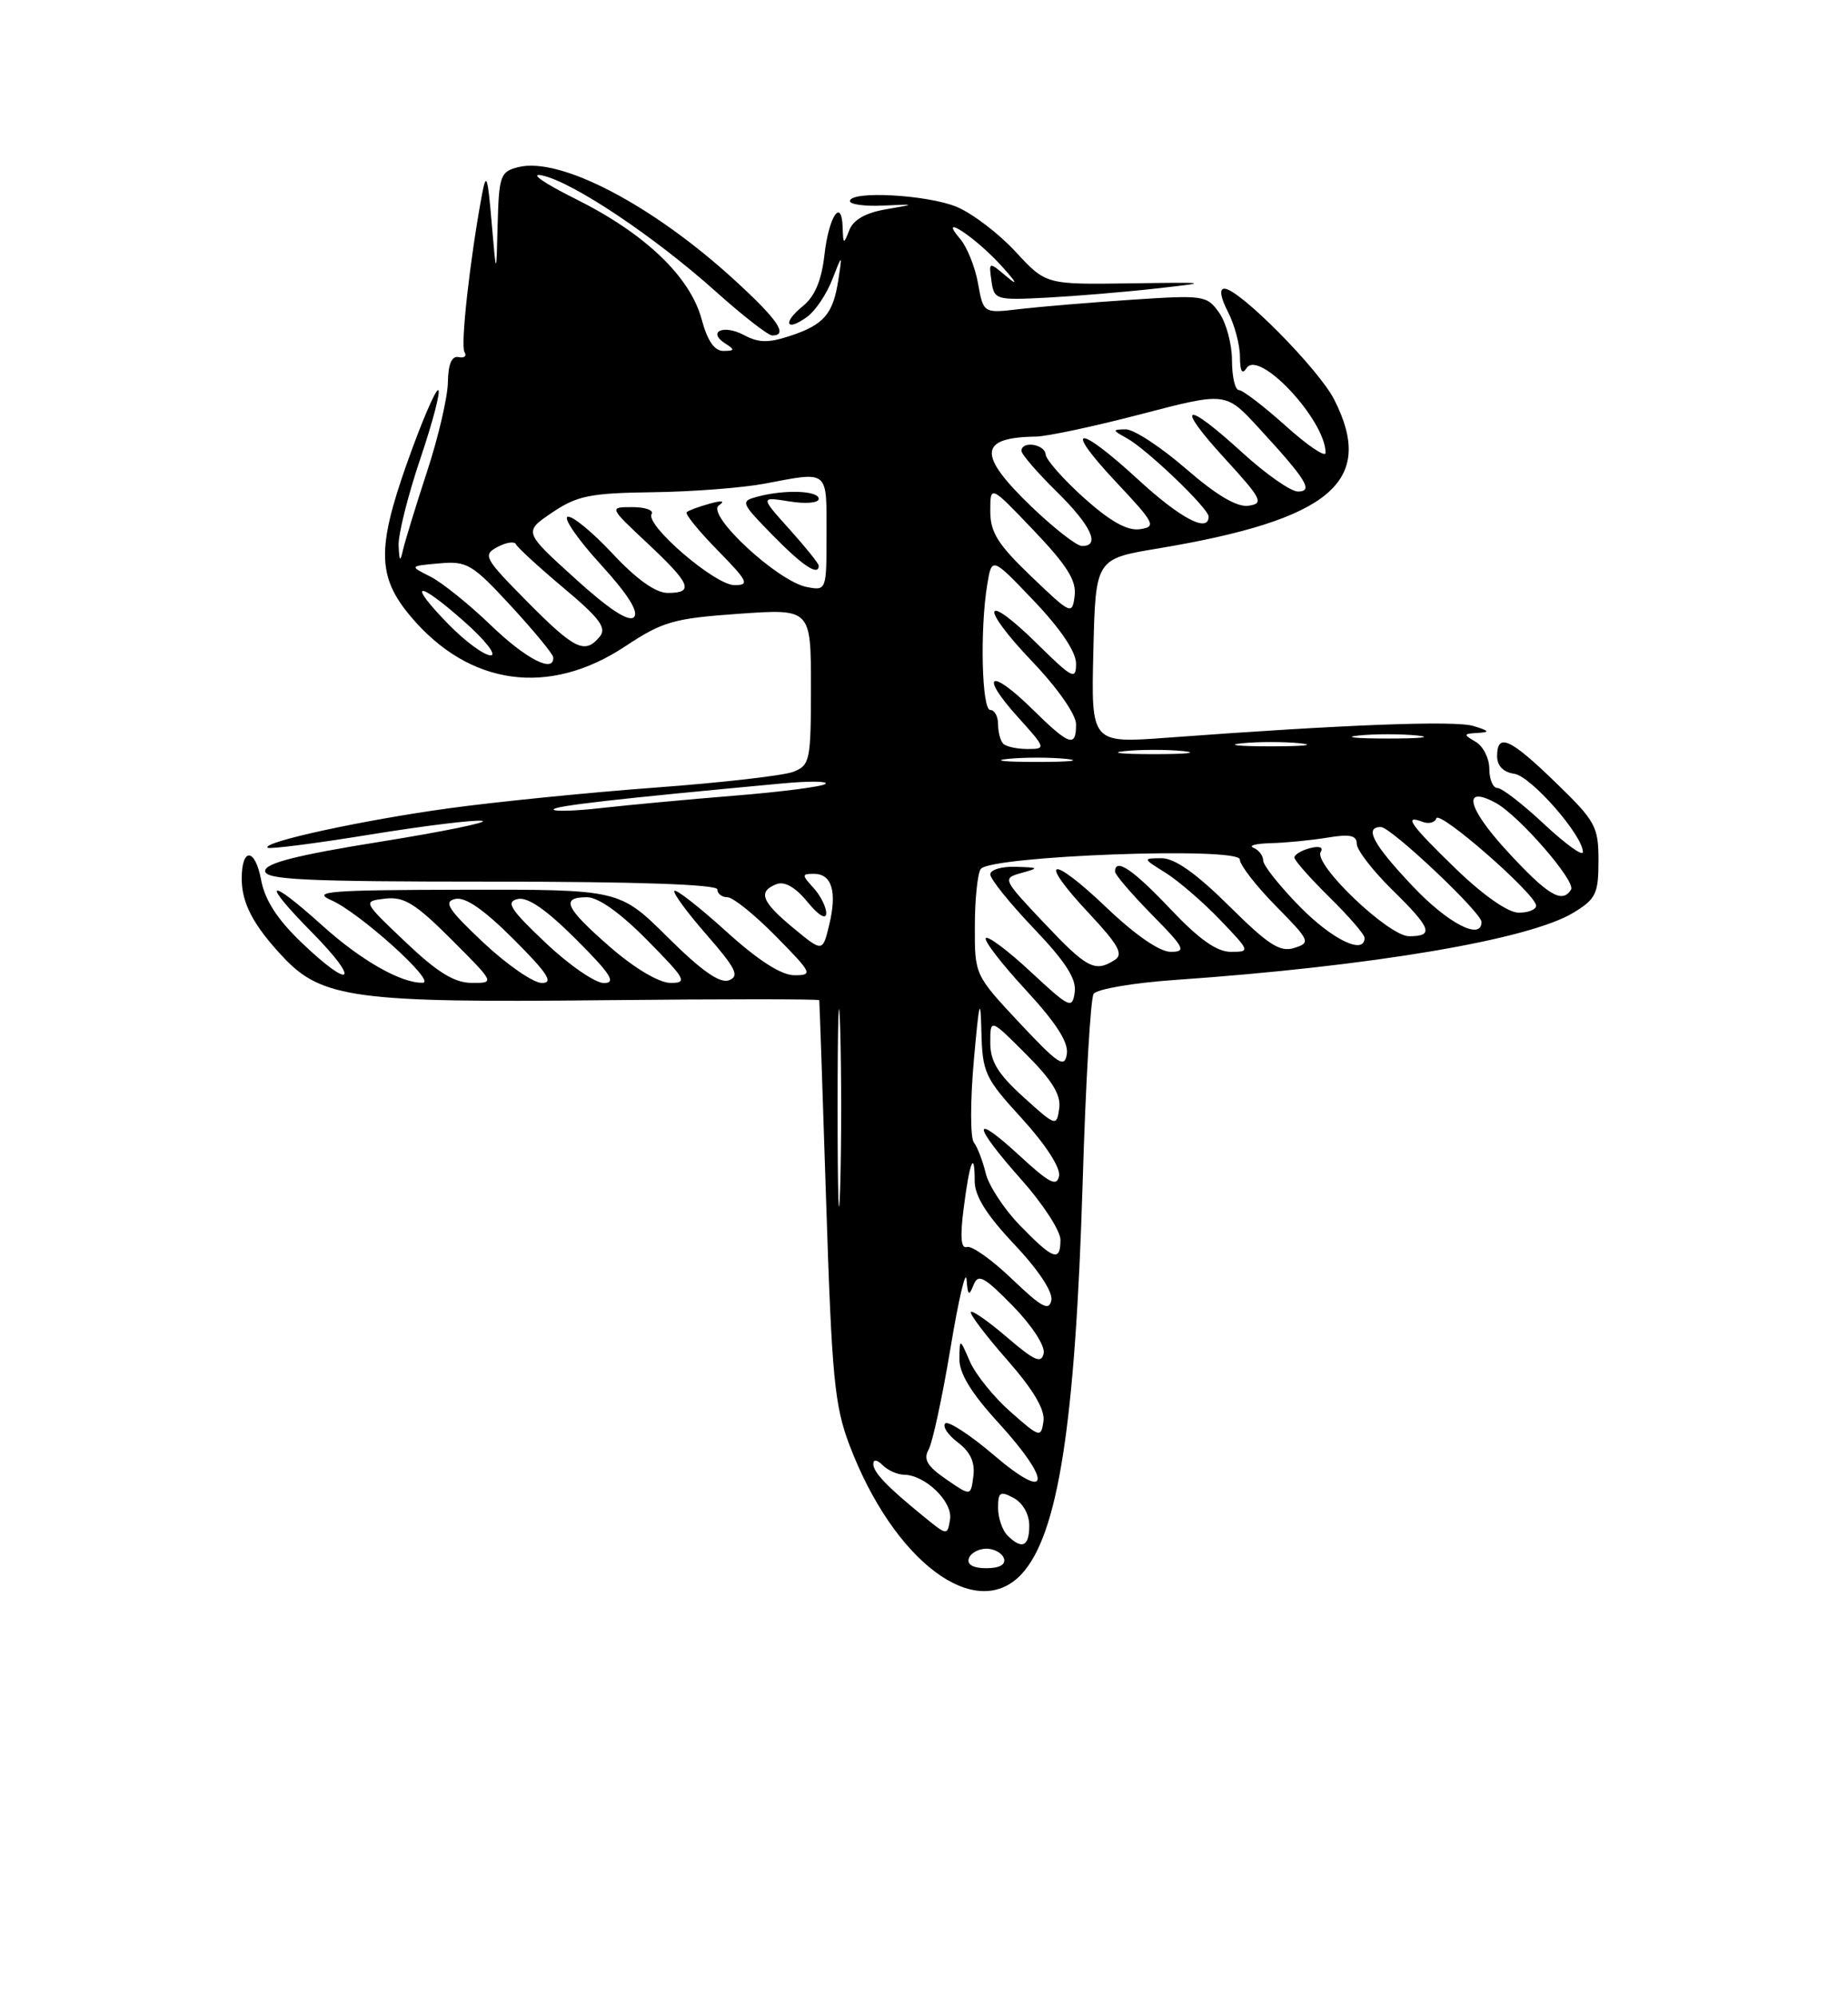 <?xml version="1.0" encoding="UTF-8" standalone="no"?>
<!DOCTYPE svg PUBLIC "-//W3C//DTD SVG 1.1//EN" "http://www.w3.org/Graphics/SVG/1.1/DTD/svg11.dtd" >
<svg xmlns="http://www.w3.org/2000/svg" xmlns:xlink="http://www.w3.org/1999/xlink" version="1.1" viewBox="0 0 237 256">
 <g >
 <path fill="currentColor"
d=" M 131.00 201.77 C 135.70 196.73 137.90 182.63 138.85 151.50 C 139.23 138.85 139.86 128.00 140.25 127.39 C 140.63 126.78 145.35 125.97 150.72 125.60 C 175.89 123.85 196.10 120.44 201.79 116.98 C 204.67 115.23 205.00 114.55 205.00 110.32 C 205.00 105.93 204.63 105.26 199.52 100.31 C 193.65 94.62 192.00 93.88 192.00 96.93 C 192.00 98.16 192.80 98.98 194.21 99.18 C 196.35 99.49 203.00 107.08 203.00 109.21 C 203.00 109.80 200.77 108.19 198.04 105.64 C 195.32 103.09 192.62 101.00 192.04 101.00 C 191.47 101.00 191.00 99.90 191.00 98.55 C 191.00 97.20 190.21 95.64 189.25 95.08 C 187.64 94.14 187.66 94.05 189.50 93.94 C 191.13 93.85 191.02 93.68 188.95 93.05 C 186.56 92.33 172.39 92.87 149.72 94.55 C 139.93 95.28 139.93 95.28 140.22 83.46 C 140.50 71.63 140.50 71.63 148.50 70.30 C 170.68 66.60 176.46 61.71 171.10 51.20 C 169.12 47.31 158.91 37.00 157.03 37.00 C 156.35 37.00 156.52 38.10 157.47 39.95 C 158.31 41.57 159.01 44.16 159.02 45.70 C 159.03 47.58 159.30 48.07 159.86 47.19 C 161.44 44.70 170.00 53.86 170.00 58.04 C 170.00 58.67 167.70 57.12 164.89 54.59 C 162.08 52.07 159.38 50.00 158.89 50.00 C 158.40 50.00 158.00 48.30 158.00 46.22 C 158.00 44.14 157.27 41.40 156.37 40.11 C 154.79 37.86 154.40 37.80 145.12 38.42 C 139.83 38.77 133.39 39.31 130.81 39.61 C 126.12 40.17 126.12 40.17 125.43 36.34 C 125.06 34.23 124.02 31.65 123.12 30.60 C 120.14 27.13 125.12 30.40 128.50 34.15 C 130.37 36.22 130.61 36.72 129.15 35.49 C 126.80 33.51 126.80 33.51 127.15 36.00 C 127.49 38.43 127.70 38.49 134.26 38.15 C 137.98 37.95 144.28 37.43 148.26 36.98 C 155.30 36.19 155.20 36.17 144.81 36.32 C 134.13 36.47 134.13 36.47 130.24 32.26 C 128.10 29.94 124.71 27.36 122.71 26.52 C 118.94 24.95 109.00 24.41 109.00 25.78 C 109.00 26.20 110.91 26.46 113.25 26.35 C 117.50 26.16 117.50 26.16 113.60 26.83 C 111.01 27.27 109.43 28.18 108.92 29.50 C 108.19 31.37 108.14 31.35 108.07 29.19 C 107.95 25.24 106.29 27.71 105.73 32.69 C 105.36 35.95 104.50 37.99 102.96 39.24 C 100.30 41.39 100.80 42.59 103.53 40.60 C 104.57 39.84 106.00 37.71 106.72 35.86 C 108.03 32.50 108.03 32.50 107.51 35.90 C 106.84 40.26 105.66 41.63 101.31 43.06 C 98.56 43.97 97.27 43.95 95.40 42.94 C 92.78 41.54 90.65 42.53 93.03 44.04 C 94.27 44.82 94.23 44.97 92.79 44.98 C 91.63 45.00 90.73 43.69 89.99 40.95 C 88.51 35.46 82.76 29.96 73.84 25.51 C 69.72 23.46 67.82 22.13 69.50 22.48 C 73.44 23.31 83.91 30.30 91.79 37.36 C 95.25 40.46 98.51 43.00 99.04 43.00 C 101.13 43.00 99.75 40.97 94.25 35.94 C 83.71 26.28 71.83 20.07 66.48 21.42 C 64.17 21.99 63.99 22.51 63.82 28.77 C 63.65 35.50 63.65 35.50 63.05 28.50 C 62.54 22.51 62.36 22.00 61.80 25.00 C 60.25 33.41 59.04 44.26 59.57 45.12 C 59.89 45.63 59.55 45.93 58.82 45.77 C 57.93 45.59 57.48 46.65 57.44 49.00 C 57.41 50.92 56.20 56.10 54.75 60.50 C 53.31 64.90 51.93 69.40 51.68 70.50 C 51.33 72.08 51.21 71.96 51.12 69.94 C 51.05 68.53 52.32 63.47 53.94 58.69 C 55.55 53.91 56.56 50.00 56.19 50.00 C 55.81 50.00 53.99 54.29 52.14 59.52 C 48.33 70.32 48.43 73.98 52.65 78.99 C 60.15 87.91 70.39 89.34 80.20 82.83 C 84.99 79.66 86.39 79.26 94.75 78.67 C 104.00 78.02 104.00 78.02 104.00 88.03 C 104.00 97.49 103.87 98.09 101.75 98.92 C 100.51 99.41 92.53 100.32 84.00 100.95 C 75.47 101.58 63.55 102.78 57.50 103.61 C 46.43 105.14 33.59 107.93 34.32 108.65 C 34.53 108.87 40.45 108.11 47.46 106.97 C 54.48 105.83 60.95 105.04 61.85 105.21 C 62.76 105.38 56.86 106.59 48.75 107.89 C 38.07 109.60 34.00 110.64 34.00 111.63 C 34.00 112.76 39.10 113.00 63.00 113.00 C 81.67 113.00 92.00 113.36 92.00 114.00 C 92.00 114.55 92.58 115.00 93.29 115.00 C 94.00 115.00 96.79 117.25 99.50 120.00 C 104.16 124.73 104.29 125.00 101.88 125.00 C 100.20 125.00 97.24 123.10 93.13 119.38 C 89.71 116.28 86.72 113.95 86.49 114.18 C 86.25 114.41 88.11 116.94 90.61 119.80 C 94.38 124.12 94.87 125.11 93.50 125.64 C 92.33 126.09 90.00 124.46 85.64 120.14 C 79.45 114.00 79.45 114.00 59.47 114.04 C 42.10 114.07 39.89 114.25 42.50 115.39 C 46.13 116.98 56.02 125.90 54.22 125.96 C 51.48 126.05 46.28 123.09 41.35 118.64 C 34.26 112.25 33.38 112.80 40.00 119.50 C 46.35 125.93 45.13 127.01 38.61 120.75 C 35.55 117.82 33.96 115.34 33.48 112.76 C 32.72 108.68 31.00 108.59 31.00 112.62 C 31.00 115.78 32.51 118.63 36.33 122.69 C 41.26 127.94 45.74 128.54 77.25 128.20 C 92.51 128.04 105.03 128.04 105.07 128.20 C 105.10 128.37 105.50 139.97 105.95 154.00 C 106.68 176.57 107.02 180.16 108.95 185.24 C 114.62 200.15 125.15 208.04 131.00 201.77 Z  M 124.25 199.75 C 124.48 199.06 125.49 198.50 126.50 198.50 C 127.51 198.50 128.52 199.06 128.75 199.75 C 129.01 200.54 128.19 201.00 126.50 201.00 C 124.81 201.00 123.99 200.54 124.25 199.75 Z  M 129.20 196.80 C 128.54 196.14 128.00 194.55 128.00 193.26 C 128.00 191.24 128.27 191.07 130.00 192.00 C 131.17 192.63 132.00 194.09 132.00 195.54 C 132.00 198.23 131.06 198.66 129.20 196.80 Z  M 118.50 194.41 C 113.72 190.52 112.00 188.72 112.00 187.63 C 112.00 187.02 112.49 187.09 113.20 187.80 C 113.86 188.46 115.10 189.01 115.95 189.02 C 118.68 189.06 122.21 192.50 121.84 194.75 C 121.50 196.84 121.47 196.83 118.50 194.41 Z  M 121.34 189.60 C 118.92 187.94 118.39 187.05 119.09 185.80 C 119.59 184.91 120.85 179.07 121.89 172.84 C 122.92 166.60 123.85 162.62 123.96 164.00 C 124.11 166.04 124.27 166.17 124.84 164.73 C 125.44 163.21 126.15 163.58 129.87 167.36 C 132.33 169.88 134.04 172.49 133.85 173.45 C 133.56 174.82 132.69 174.44 129.20 171.45 C 126.84 169.42 124.73 167.94 124.51 168.15 C 124.30 168.37 126.37 171.12 129.13 174.26 C 132.55 178.16 134.04 180.68 133.82 182.18 C 133.51 184.30 133.34 184.26 129.60 180.96 C 127.46 179.08 125.12 176.18 124.39 174.52 C 123.08 171.50 123.08 171.50 123.04 174.17 C 123.01 176.01 124.55 178.54 128.00 182.31 C 135.03 190.00 134.68 192.68 127.45 186.50 C 124.40 183.90 121.59 182.07 121.22 182.45 C 120.84 182.83 121.57 183.92 122.85 184.89 C 124.45 186.10 125.06 187.43 124.83 189.21 C 124.50 191.78 124.50 191.78 121.34 189.60 Z  M 129.80 163.95 C 127.23 161.48 124.62 159.63 124.01 159.83 C 123.24 160.09 123.11 158.59 123.59 154.85 C 124.35 148.86 125.00 147.27 125.00 151.39 C 125.00 153.30 126.53 155.74 130.09 159.50 C 133.16 162.75 135.04 165.58 134.83 166.65 C 134.55 168.10 133.60 167.58 129.80 163.95 Z  M 107.42 142.00 C 107.42 130.72 107.57 126.11 107.75 131.75 C 107.92 137.39 107.92 146.61 107.75 152.25 C 107.57 157.89 107.42 153.28 107.42 142.00 Z  M 130.80 157.06 C 128.76 154.96 126.79 151.95 126.41 150.37 C 126.03 148.79 125.35 147.02 124.89 146.43 C 124.43 145.84 124.43 141.11 124.89 135.93 C 125.57 128.28 125.75 127.57 125.86 132.17 C 125.99 137.51 126.29 138.16 131.08 143.39 C 134.09 146.69 136.02 149.67 135.82 150.72 C 135.54 152.15 134.59 151.66 130.74 148.11 C 124.53 142.39 124.68 144.12 131.00 151.21 C 133.75 154.30 136.00 157.76 136.00 158.91 C 136.00 161.79 135.08 161.47 130.80 157.06 Z  M 131.25 140.61 C 127.98 137.65 127.00 136.05 127.00 133.65 C 127.00 130.53 127.00 130.53 131.59 135.12 C 134.95 138.48 136.09 140.34 135.84 142.08 C 135.51 144.41 135.41 144.38 131.25 140.61 Z  M 130.75 131.11 C 125.01 124.98 125.00 124.95 125.02 118.73 C 125.02 115.31 125.36 112.00 125.77 111.39 C 126.90 109.69 159.00 108.50 159.00 110.16 C 159.00 110.86 161.08 113.54 163.61 116.11 C 168.02 120.58 168.12 120.83 165.99 121.50 C 164.16 122.08 162.67 121.12 157.61 116.10 C 153.39 111.93 150.66 110.00 148.97 110.00 C 146.53 110.01 146.53 110.03 149.50 111.88 C 151.15 112.92 154.28 115.62 156.45 117.88 C 160.34 121.94 160.37 122.00 157.85 122.00 C 156.04 122.00 153.76 120.38 150.09 116.50 C 145.31 111.45 143.00 109.89 143.00 111.72 C 143.00 112.11 145.12 114.58 147.71 117.22 C 151.93 121.49 152.18 122.00 150.14 122.00 C 148.72 122.00 145.59 119.84 141.92 116.34 C 134.67 109.42 132.96 109.91 139.60 117.00 C 143.46 121.13 144.12 122.31 142.95 123.05 C 140.42 124.66 139.41 124.13 133.90 118.30 C 128.56 112.65 128.53 112.58 131.00 111.89 C 133.31 111.25 133.25 111.19 130.25 111.10 C 128.46 111.04 127.00 111.48 127.00 112.07 C 127.00 112.67 129.51 115.78 132.58 119.00 C 136.67 123.29 138.07 125.47 137.83 127.17 C 137.52 129.36 137.19 129.21 132.23 124.60 C 129.34 121.90 126.73 119.94 126.43 120.23 C 126.14 120.53 128.43 123.51 131.52 126.85 C 135.42 131.07 137.05 133.59 136.82 135.08 C 136.54 136.96 135.74 136.43 130.75 131.11 Z  M 52.00 120.74 C 46.50 115.52 46.50 115.52 49.41 115.18 C 51.82 114.90 53.27 115.80 57.90 120.42 C 63.48 126.00 63.48 126.00 60.49 125.98 C 58.27 125.97 56.09 124.63 52.00 120.74 Z  M 62.00 120.82 C 57.46 116.55 56.83 115.57 58.39 115.22 C 59.68 114.93 62.07 116.59 65.88 120.40 C 70.25 124.77 71.04 126.00 69.49 125.99 C 68.40 125.99 65.03 123.66 62.00 120.82 Z  M 69.96 120.83 C 65.43 116.55 64.82 115.59 66.39 115.23 C 67.68 114.94 70.04 116.57 73.88 120.40 C 78.34 124.86 79.07 126.00 77.44 126.00 C 76.33 126.00 72.96 123.68 69.96 120.83 Z  M 78.25 121.39 C 72.48 116.36 71.84 115.00 75.28 115.00 C 76.73 115.00 79.57 117.02 83.00 120.50 C 87.97 125.53 88.22 126.00 85.97 125.98 C 84.50 125.96 81.38 124.11 78.25 121.39 Z  M 101.75 118.95 C 97.65 115.57 97.15 114.26 99.60 113.32 C 100.63 112.93 102.03 113.73 103.56 115.61 C 104.95 117.31 105.94 117.91 105.96 117.08 C 105.98 116.30 105.26 114.83 104.35 113.83 C 102.80 112.13 102.81 112.00 104.38 112.00 C 106.68 112.00 107.37 114.29 106.35 118.51 C 105.50 122.05 105.50 122.05 101.75 118.95 Z  M 166.71 116.22 C 164.12 113.58 162.00 110.92 162.00 110.30 C 162.00 109.68 161.44 108.94 160.75 108.66 C 160.06 108.38 161.07 108.12 163.00 108.07 C 164.93 108.02 168.19 107.70 170.25 107.36 C 173.12 106.88 174.00 107.07 174.00 108.16 C 174.00 108.94 176.03 111.57 178.50 114.00 C 183.60 119.00 183.96 120.00 180.71 120.00 C 178.08 120.00 168.41 110.77 169.38 109.19 C 169.75 108.59 169.19 108.40 168.00 108.71 C 166.90 109.00 166.00 109.54 166.00 109.91 C 166.00 110.28 168.03 112.57 170.50 115.00 C 172.97 117.43 175.00 119.77 175.00 120.21 C 175.00 122.44 170.89 120.46 166.71 116.22 Z  M 181.15 113.56 C 176.10 108.23 174.91 106.00 177.09 106.00 C 178.38 106.00 190.00 116.96 190.00 118.17 C 190.00 120.60 185.67 118.35 181.15 113.56 Z  M 186.75 111.40 C 180.86 105.70 179.92 104.37 182.44 105.34 C 183.22 105.64 184.02 105.44 184.20 104.89 C 184.58 103.77 197.00 114.64 197.00 116.08 C 197.00 116.59 195.99 116.99 194.75 116.98 C 193.39 116.97 190.22 114.75 186.75 111.40 Z  M 193.19 108.99 C 188.18 103.53 187.50 100.59 191.79 102.89 C 194.75 104.47 202.14 112.96 201.48 114.02 C 200.34 115.88 198.48 114.75 193.19 108.99 Z  M 71.00 103.75 C 71.00 103.30 79.23 102.37 100.49 100.40 C 103.79 100.10 106.21 100.12 105.87 100.47 C 105.53 100.81 100.29 101.49 94.23 101.98 C 88.17 102.47 80.46 103.19 77.10 103.57 C 73.75 103.95 71.00 104.03 71.00 103.75 Z  M 129.25 97.27 C 131.31 97.06 134.69 97.06 136.75 97.27 C 138.81 97.49 137.12 97.66 133.00 97.66 C 128.88 97.66 127.19 97.49 129.25 97.27 Z  M 144.25 96.27 C 146.31 96.06 149.69 96.06 151.75 96.27 C 153.81 96.49 152.12 96.66 148.00 96.66 C 143.88 96.66 142.19 96.49 144.25 96.27 Z  M 128.67 95.33 C 128.30 94.97 128.00 93.84 128.00 92.83 C 128.00 91.83 127.55 91.00 127.00 91.00 C 125.91 91.00 125.66 80.69 126.61 74.93 C 127.20 71.36 127.20 71.36 132.60 77.02 C 136.02 80.61 138.00 83.55 138.00 85.05 C 138.00 87.21 137.55 86.98 133.02 82.52 C 126.07 75.68 125.53 77.61 132.38 84.79 C 135.65 88.22 138.00 91.58 138.00 92.84 C 138.00 95.88 137.16 95.58 132.31 90.81 C 126.95 85.55 125.57 86.41 130.54 91.91 C 134.15 95.91 134.18 96.00 131.78 96.00 C 130.44 96.00 129.03 95.70 128.67 95.33 Z  M 159.25 95.27 C 161.31 95.06 164.69 95.06 166.75 95.27 C 168.81 95.49 167.12 95.66 163.00 95.66 C 158.88 95.66 157.19 95.49 159.25 95.27 Z  M 174.25 94.27 C 176.31 94.06 179.69 94.06 181.75 94.27 C 183.81 94.49 182.12 94.66 178.00 94.66 C 173.88 94.66 172.19 94.49 174.25 94.27 Z  M 62.95 80.14 C 60.18 77.47 56.69 74.66 55.20 73.91 C 52.50 72.55 52.50 72.55 56.34 72.21 C 59.90 71.89 60.56 72.29 65.54 77.68 C 68.49 80.88 70.93 83.84 70.95 84.25 C 71.08 86.34 67.45 84.47 62.95 80.14 Z  M 57.52 80.02 C 52.16 74.53 53.42 74.26 59.47 79.61 C 62.21 82.02 63.76 84.00 62.93 84.00 C 62.09 84.00 59.66 82.21 57.52 80.02 Z  M 67.60 77.10 C 62.10 71.54 61.88 71.14 63.80 70.11 C 64.92 69.51 65.99 69.35 66.17 69.76 C 66.35 70.17 69.10 72.69 72.28 75.36 C 76.93 79.26 77.84 80.49 76.91 81.61 C 75.01 83.90 73.71 83.27 67.60 77.10 Z  M 73.73 74.13 C 67.15 68.17 67.15 68.17 70.82 65.69 C 74.03 63.53 75.68 63.20 83.68 63.09 C 88.73 63.03 95.20 62.53 98.07 61.99 C 106.34 60.42 106.00 60.14 106.00 68.36 C 106.00 75.70 105.99 75.72 103.47 75.24 C 99.75 74.53 90.50 65.96 92.19 64.78 C 93.04 64.19 92.63 64.11 91.00 64.56 C 89.62 64.94 88.30 65.43 88.06 65.65 C 87.82 65.86 89.60 68.06 92.02 70.52 C 95.93 74.51 96.17 75.00 94.19 75.00 C 91.70 75.00 82.71 67.28 83.57 65.88 C 83.87 65.40 82.76 65.00 81.10 65.00 C 78.09 65.00 78.09 65.00 83.04 69.64 C 88.59 74.83 89.07 76.00 85.64 76.00 C 84.09 76.00 81.64 74.26 78.55 70.95 C 75.95 68.17 73.36 66.05 72.79 66.24 C 72.23 66.42 74.13 69.17 77.03 72.34 C 80.52 76.16 81.96 78.44 81.30 79.10 C 80.64 79.76 78.09 78.09 73.73 74.13 Z  M 105.00 72.50 C 105.00 72.23 103.31 70.13 101.25 67.84 C 97.50 63.67 97.50 63.67 101.25 64.27 C 103.34 64.61 105.00 64.46 105.00 63.94 C 105.00 62.88 100.66 62.72 97.18 63.65 C 94.92 64.25 94.97 64.39 99.13 68.64 C 102.99 72.57 105.00 73.89 105.00 72.50 Z  M 132.25 73.88 C 127.96 69.77 127.00 68.25 127.00 65.50 C 127.00 62.15 127.00 62.15 132.57 67.99 C 136.85 72.47 138.07 74.43 137.82 76.37 C 137.51 78.84 137.36 78.77 132.25 73.88 Z  M 132.25 64.91 C 125.35 58.27 125.49 56.07 132.83 55.96 C 134.30 55.94 140.38 54.64 146.35 53.08 C 157.19 50.25 157.19 50.25 161.34 54.75 C 167.56 61.50 168.49 63.00 166.45 63.00 C 165.53 63.00 162.32 60.75 159.31 58.00 C 151.90 51.23 150.58 51.67 157.06 58.75 C 161.84 63.97 162.12 64.53 160.13 64.82 C 158.65 65.04 156.05 63.51 152.08 60.07 C 148.86 57.28 145.39 55.01 144.36 55.03 C 142.62 55.06 142.63 55.13 144.50 56.16 C 147.06 57.56 155.00 65.16 155.00 66.21 C 155.00 68.35 151.40 66.46 146.00 61.50 C 138.14 54.27 136.24 54.44 143.10 61.75 C 148.12 67.09 148.34 67.52 146.18 67.83 C 144.58 68.06 142.38 66.83 139.03 63.83 C 136.38 61.45 134.16 58.94 134.10 58.25 C 133.99 56.91 131.00 56.47 131.00 57.79 C 131.00 58.23 133.03 60.57 135.50 63.00 C 139.94 67.36 141.18 70.02 138.75 69.98 C 138.06 69.97 135.14 67.68 132.25 64.91 Z "/>
</g>
</svg>